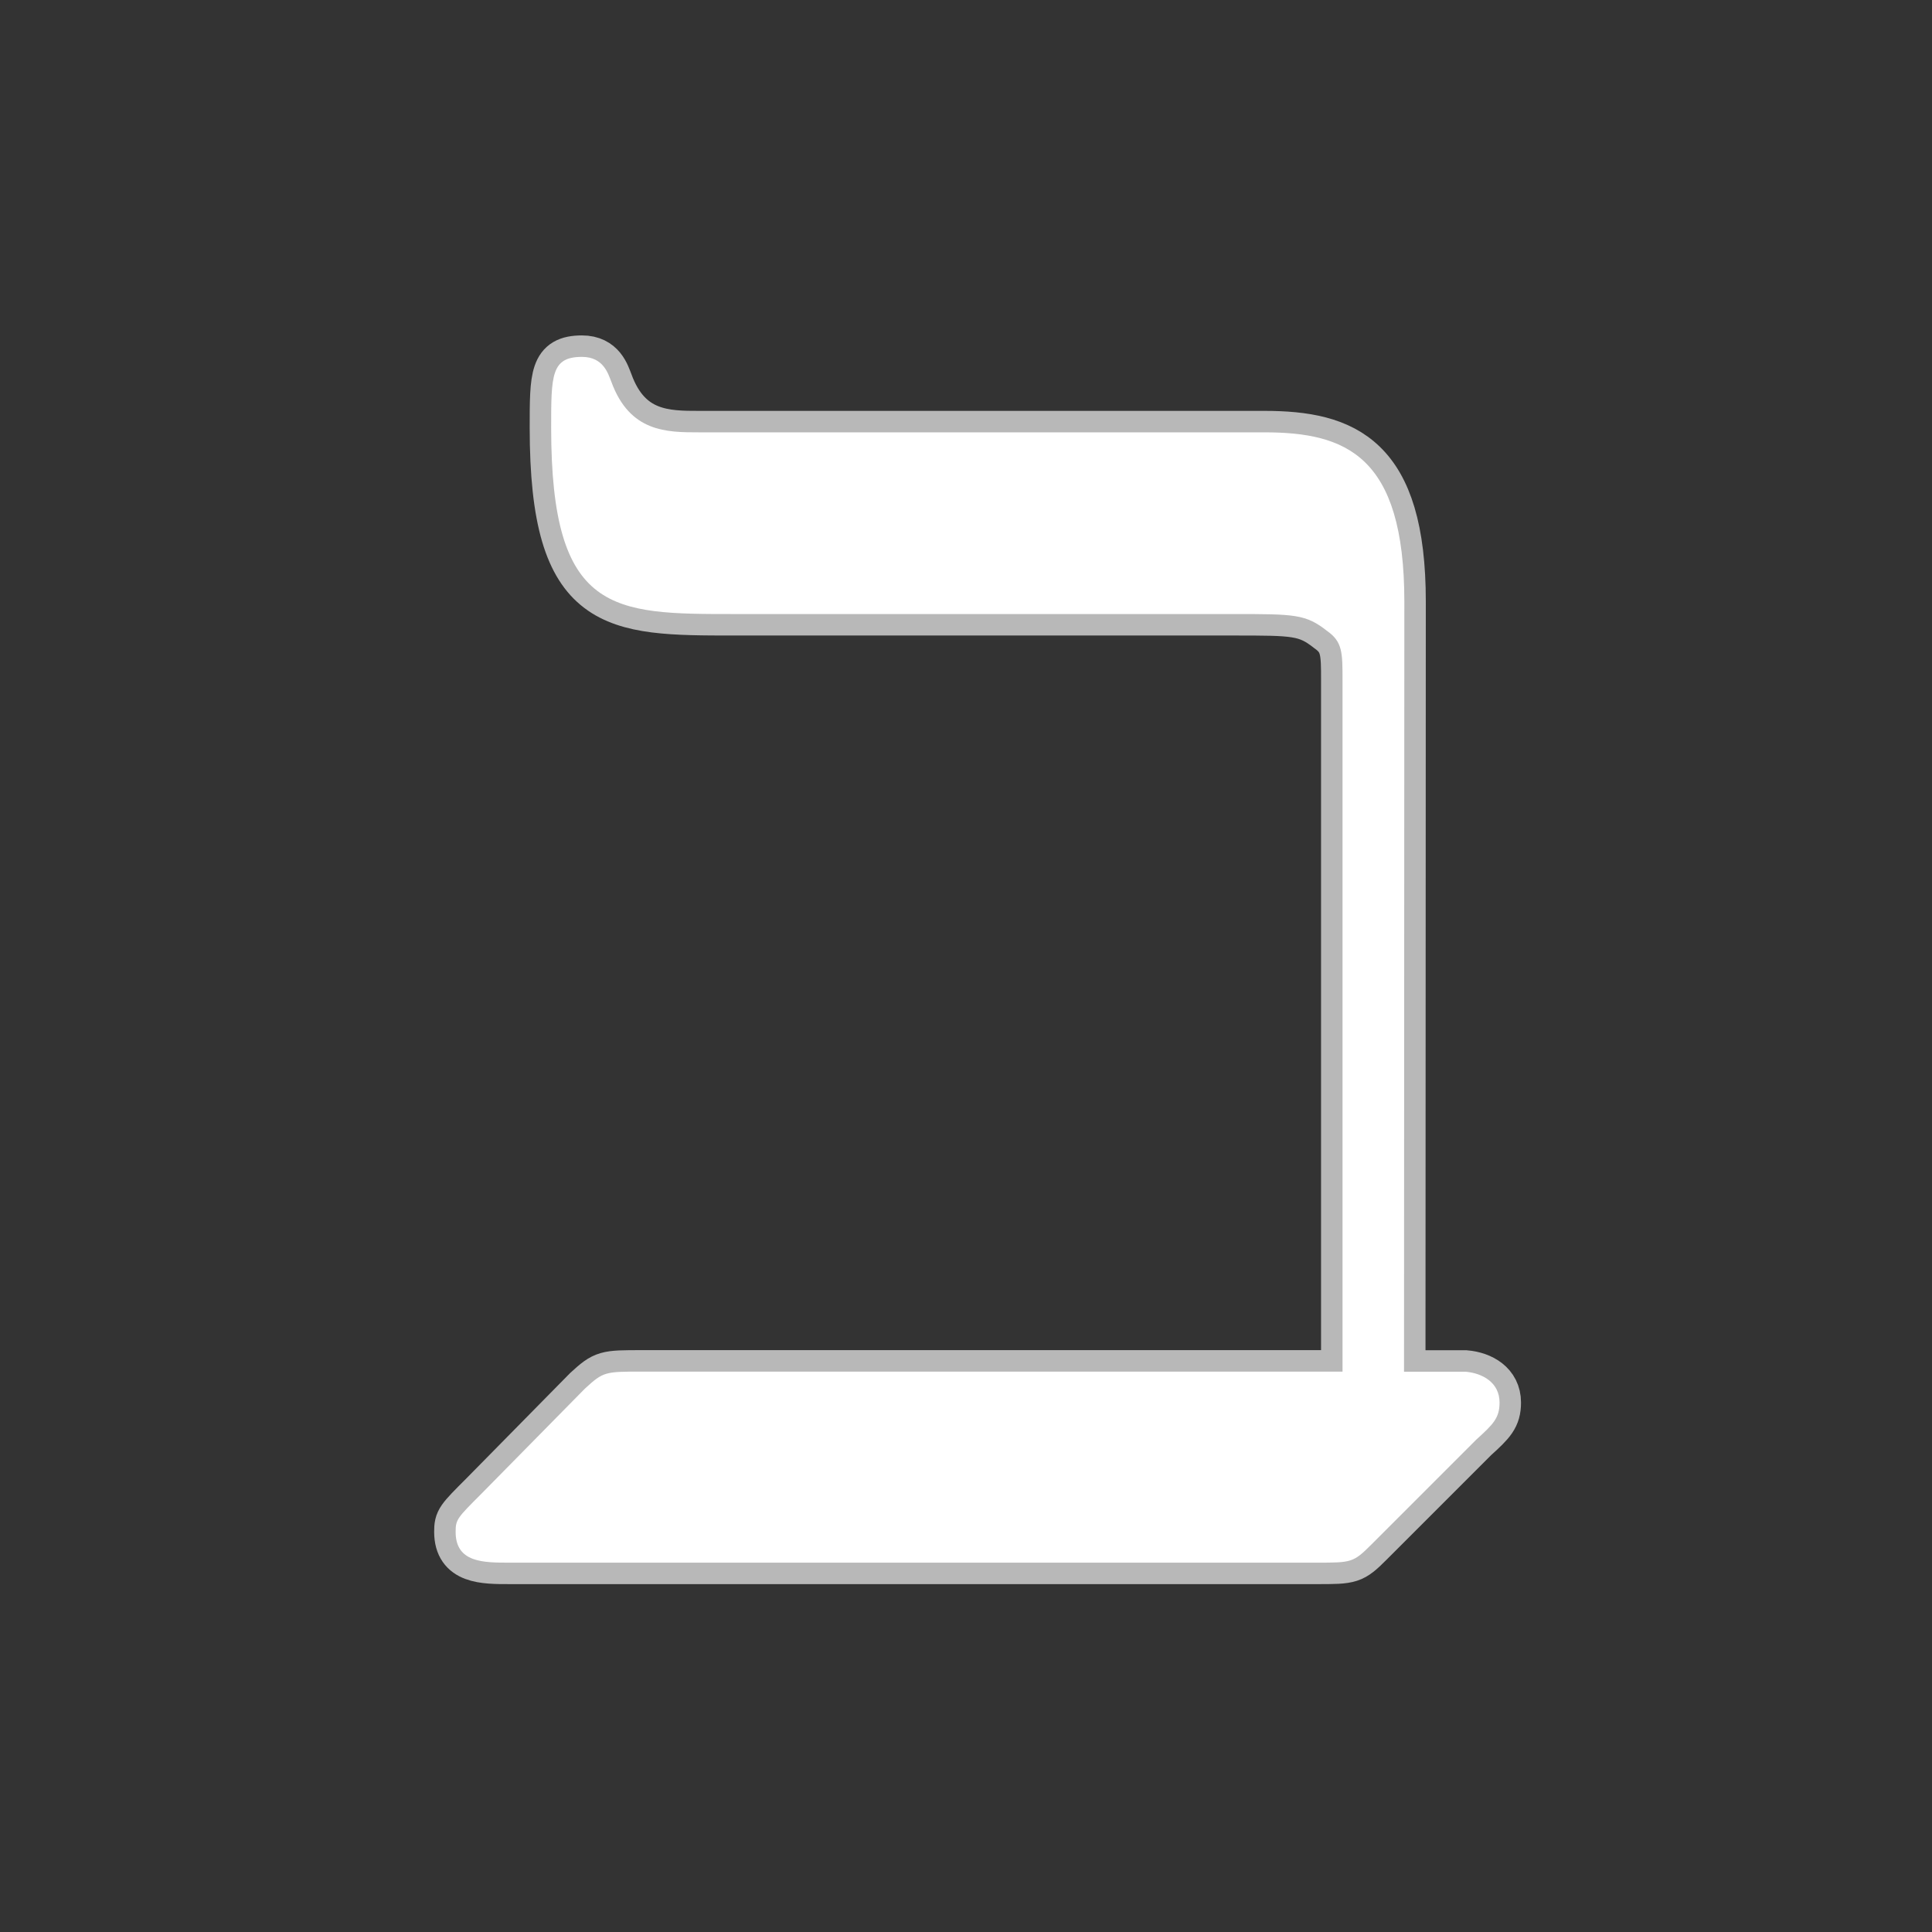 <?xml version="1.0" encoding="UTF-8" standalone="no"?>
<!-- This file was generated by dvisvgm 2.1.3 -->

<svg
   height="18pt"
   version="1.1"
   viewBox="37.011 59.856 18 18"
   width="18pt"
   id="svg9936"
   xmlns="http://www.w3.org/2000/svg"
   xmlns:svg="http://www.w3.org/2000/svg"
   xmlns:rdf="http://www.w3.org/1999/02/22-rdf-syntax-ns#"
   xmlns:cc="http://creativecommons.org/ns#"
   xmlns:dc="http://purl.org/dc/elements/1.1/">
  <rect x="37.011" y="59.856" width="18" height="18" fill="#333333" stroke="none"/>
  <defs
     id="defs9931" />
  <g
     id="page1"
     transform="translate(1.344,1.4)">
    <path
       d="m 48.751,64.062 c 0,-1.363 -0.545,-1.578 -1.306,-1.578 h -5.265 c -0.301,0 -0.646,0 -0.818,-0.473 -0.029,-0.072 -0.072,-0.23 -0.273,-0.23 -0.287,0 -0.287,0.172 -0.287,0.66 0,1.736 0.574,1.736 1.707,1.736 h 4.648 c 0.574,0 0.674,0 0.875,0.158 0.143,0.101 0.143,0.201 0.143,0.459 v 6.441 h -6.527 c -0.344,0 -0.359,0 -0.531,0.158 l -0.961,0.976 c -0.23,0.23 -0.244,0.244 -0.244,0.359 0,0.287 0.258,0.287 0.502,0.287 h 7.517 c 0.33,0 0.344,0 0.516,-0.172 l 0.976,-0.976 c 0.158,-0.143 0.215,-0.201 0.215,-0.344 0,-0.186 -0.158,-0.273 -0.316,-0.287 h -0.574 z"
       style="opacity:1;fill:#ffffff;fill-opacity:1;stroke:#ffffff;stroke-miterlimit:4;stroke-dasharray:none;stroke-opacity:0.65;stroke-width:0.4"
       id="path9933" />
  </g>
</svg>
